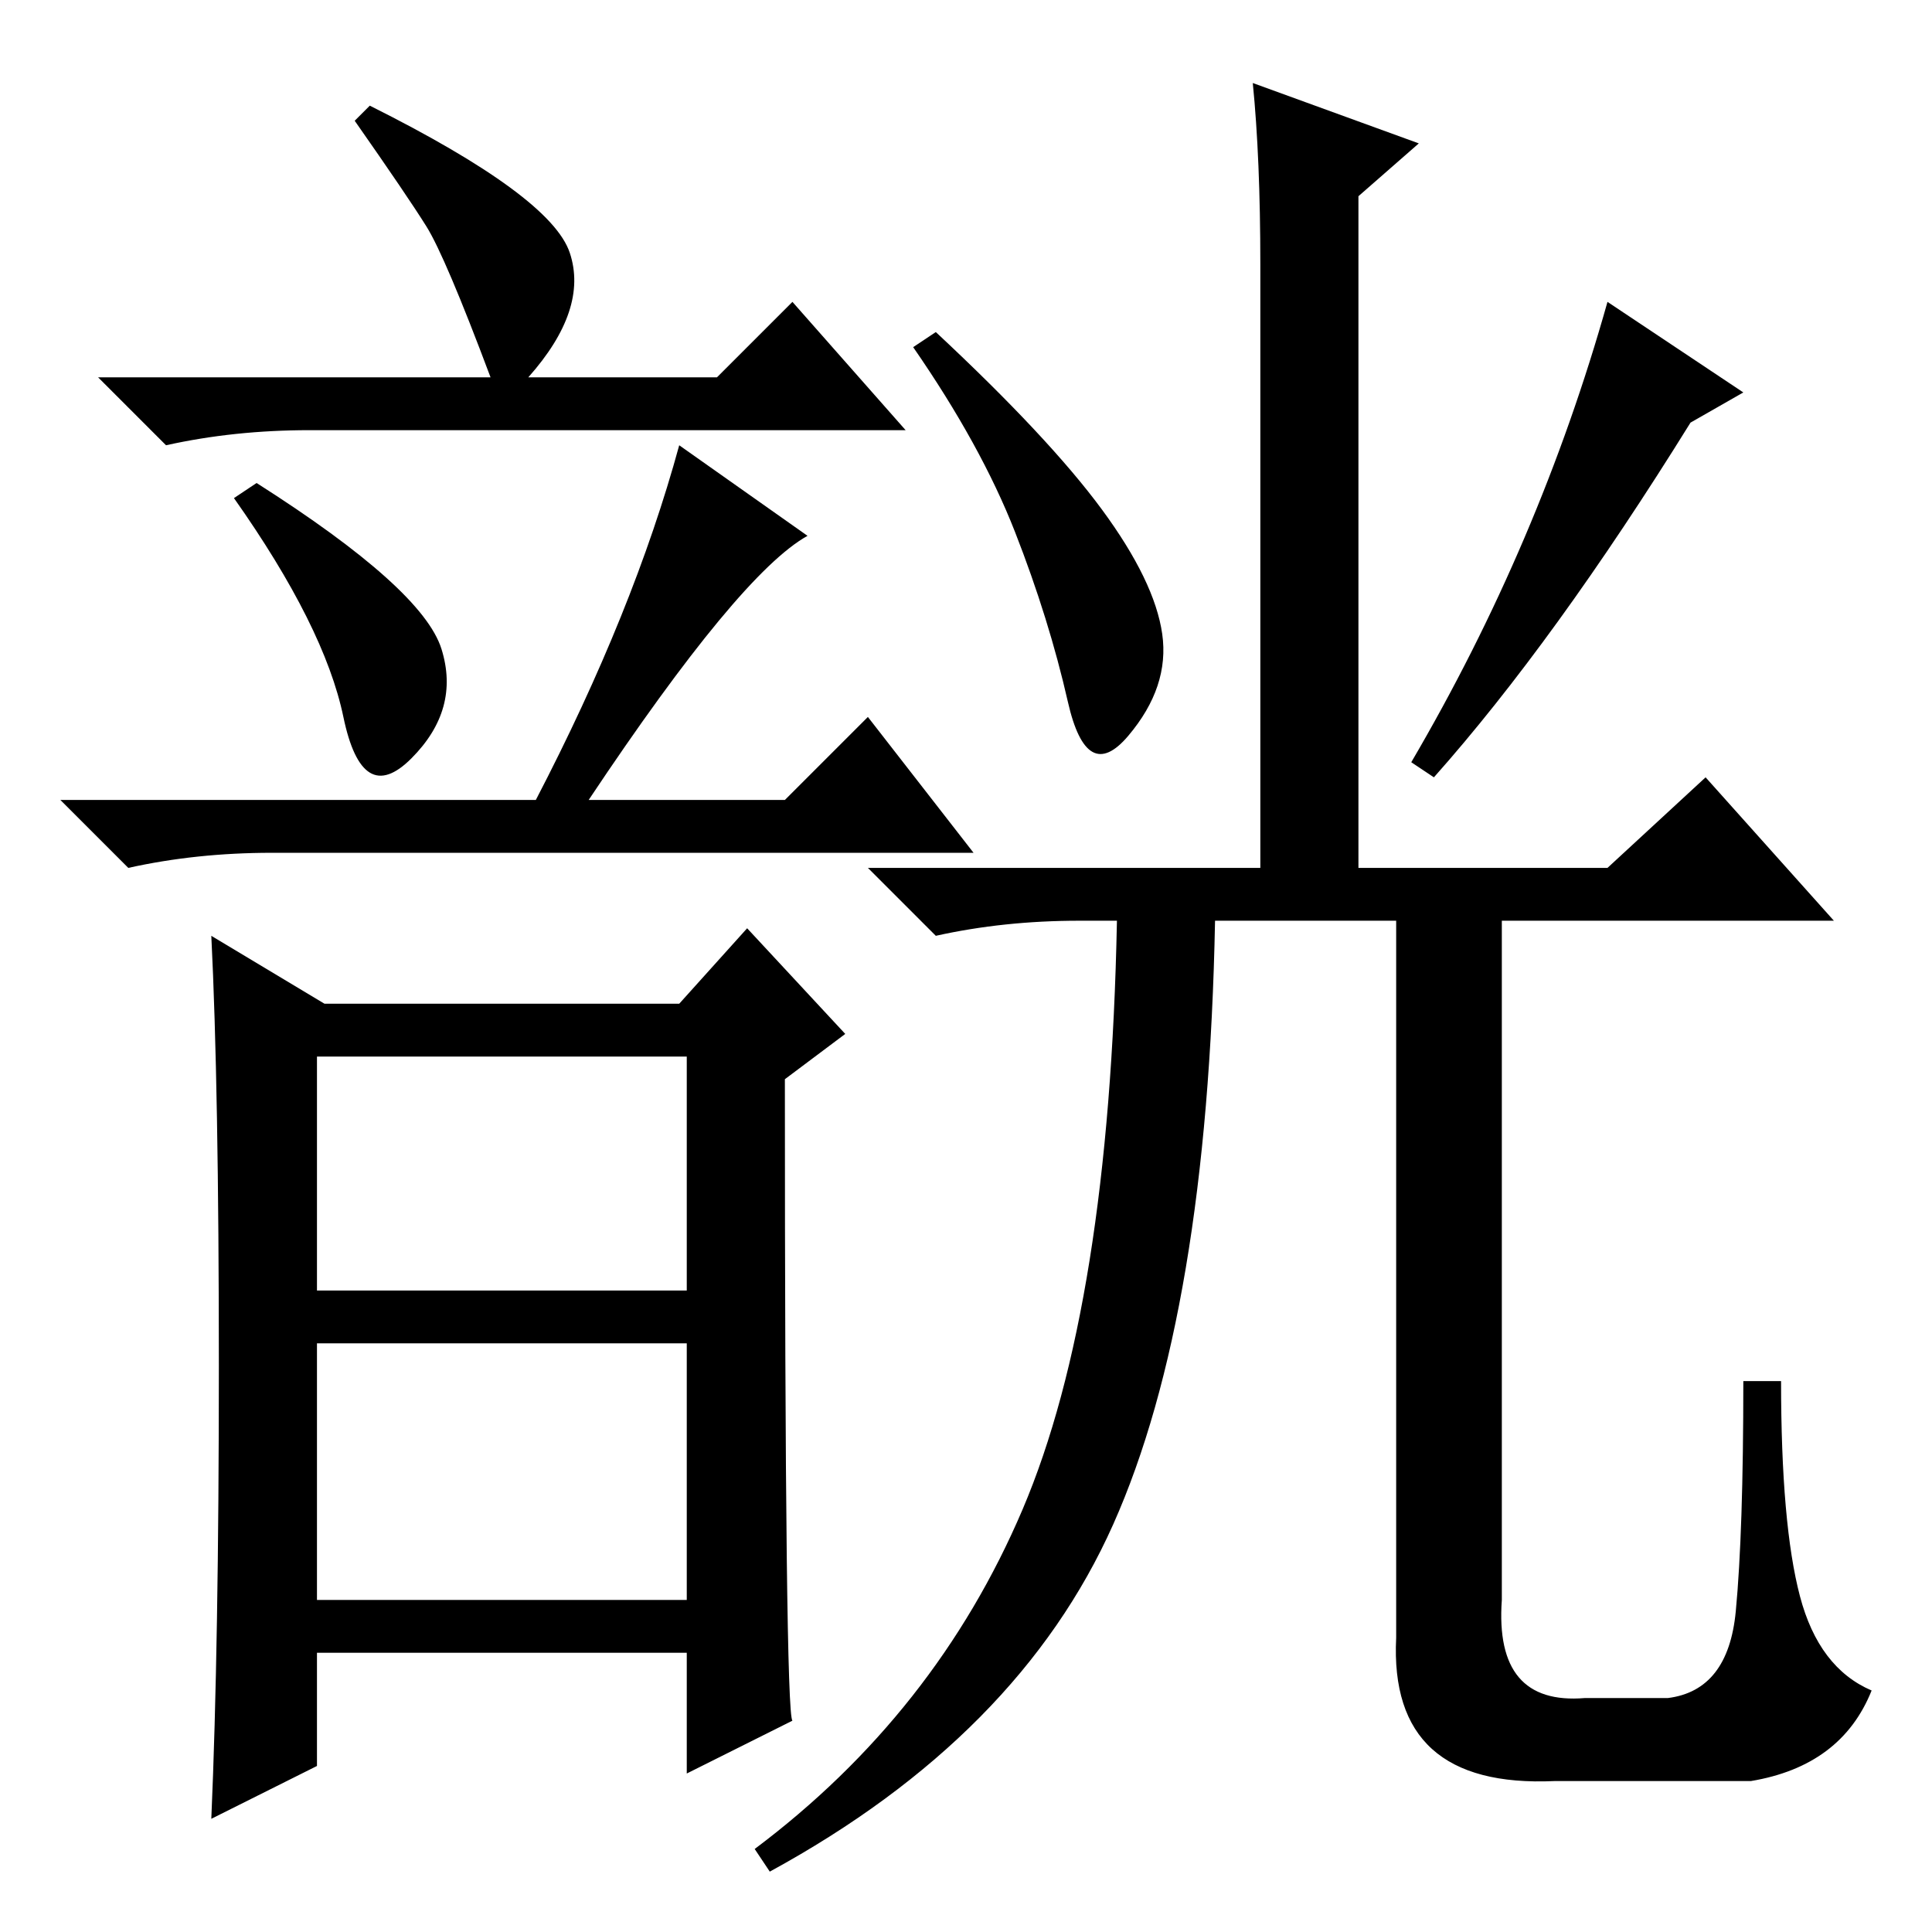 <?xml version="1.0" standalone="no"?>
<!DOCTYPE svg PUBLIC "-//W3C//DTD SVG 1.1//EN" "http://www.w3.org/Graphics/SVG/1.1/DTD/svg11.dtd" >
<svg xmlns="http://www.w3.org/2000/svg" xmlns:xlink="http://www.w3.org/1999/xlink" version="1.1" viewBox="0 -36 256 256">
  <g transform="matrix(1 0 0 -1 0 220)">
   <path fill="currentColor"
d="M58.5 170q2.5 -8 -4 -14.5t-9 5.5t-14.5 29l3 2q22 -14 24.5 -22zM107 185q-9 -5 -29 -35h26l11 11l14 -18h-93q-10 0 -19 -2l-9 9h63q13 25 19 47zM29 75q0 37 -1 57l15 -9h47l9 10l13 -14l-8 -6q0 -84 1 -85l-14 -7v16h-49v-15l-14 -7q1 23 1 60zM42 85h49v31h-49v-31z
M42 44h49v34h-49v-34zM65 206q-6 16 -8.5 20t-9.5 14l2 2q24 -12 26.5 -19.5t-5.5 -16.5h25l10 10l15 -17h-79q-10 0 -19 -2l-9 9h52zM166 245l22 -8l-8 -7v-89h33l13 12l17 -19h-44v-90q-1 -14 11 -13h11q8 1 9 11.5t1 30.5h5q0 -19 2.5 -28.5t9.5 -12.5q-4 -10 -16 -12
h-26q-22 -1 -21 19v95h-24q-1 -52 -13.5 -80t-45.5 -46l-2 3q24 18 35.5 45t12.5 78h-5q-10 0 -19 -2l-9 9h52v80q0 14 -1 24zM146 188.5q7 -9.5 8 -16.5t-4.5 -13.5t-8 4.5t-7 22.5t-13.5 24.5l3 2q15 -14 22 -23.5zM190 153l-3 2q17 29 26 61l18 -12l-7 -4
q-18 -29 -34 -47z" />
  </g>

</svg>
